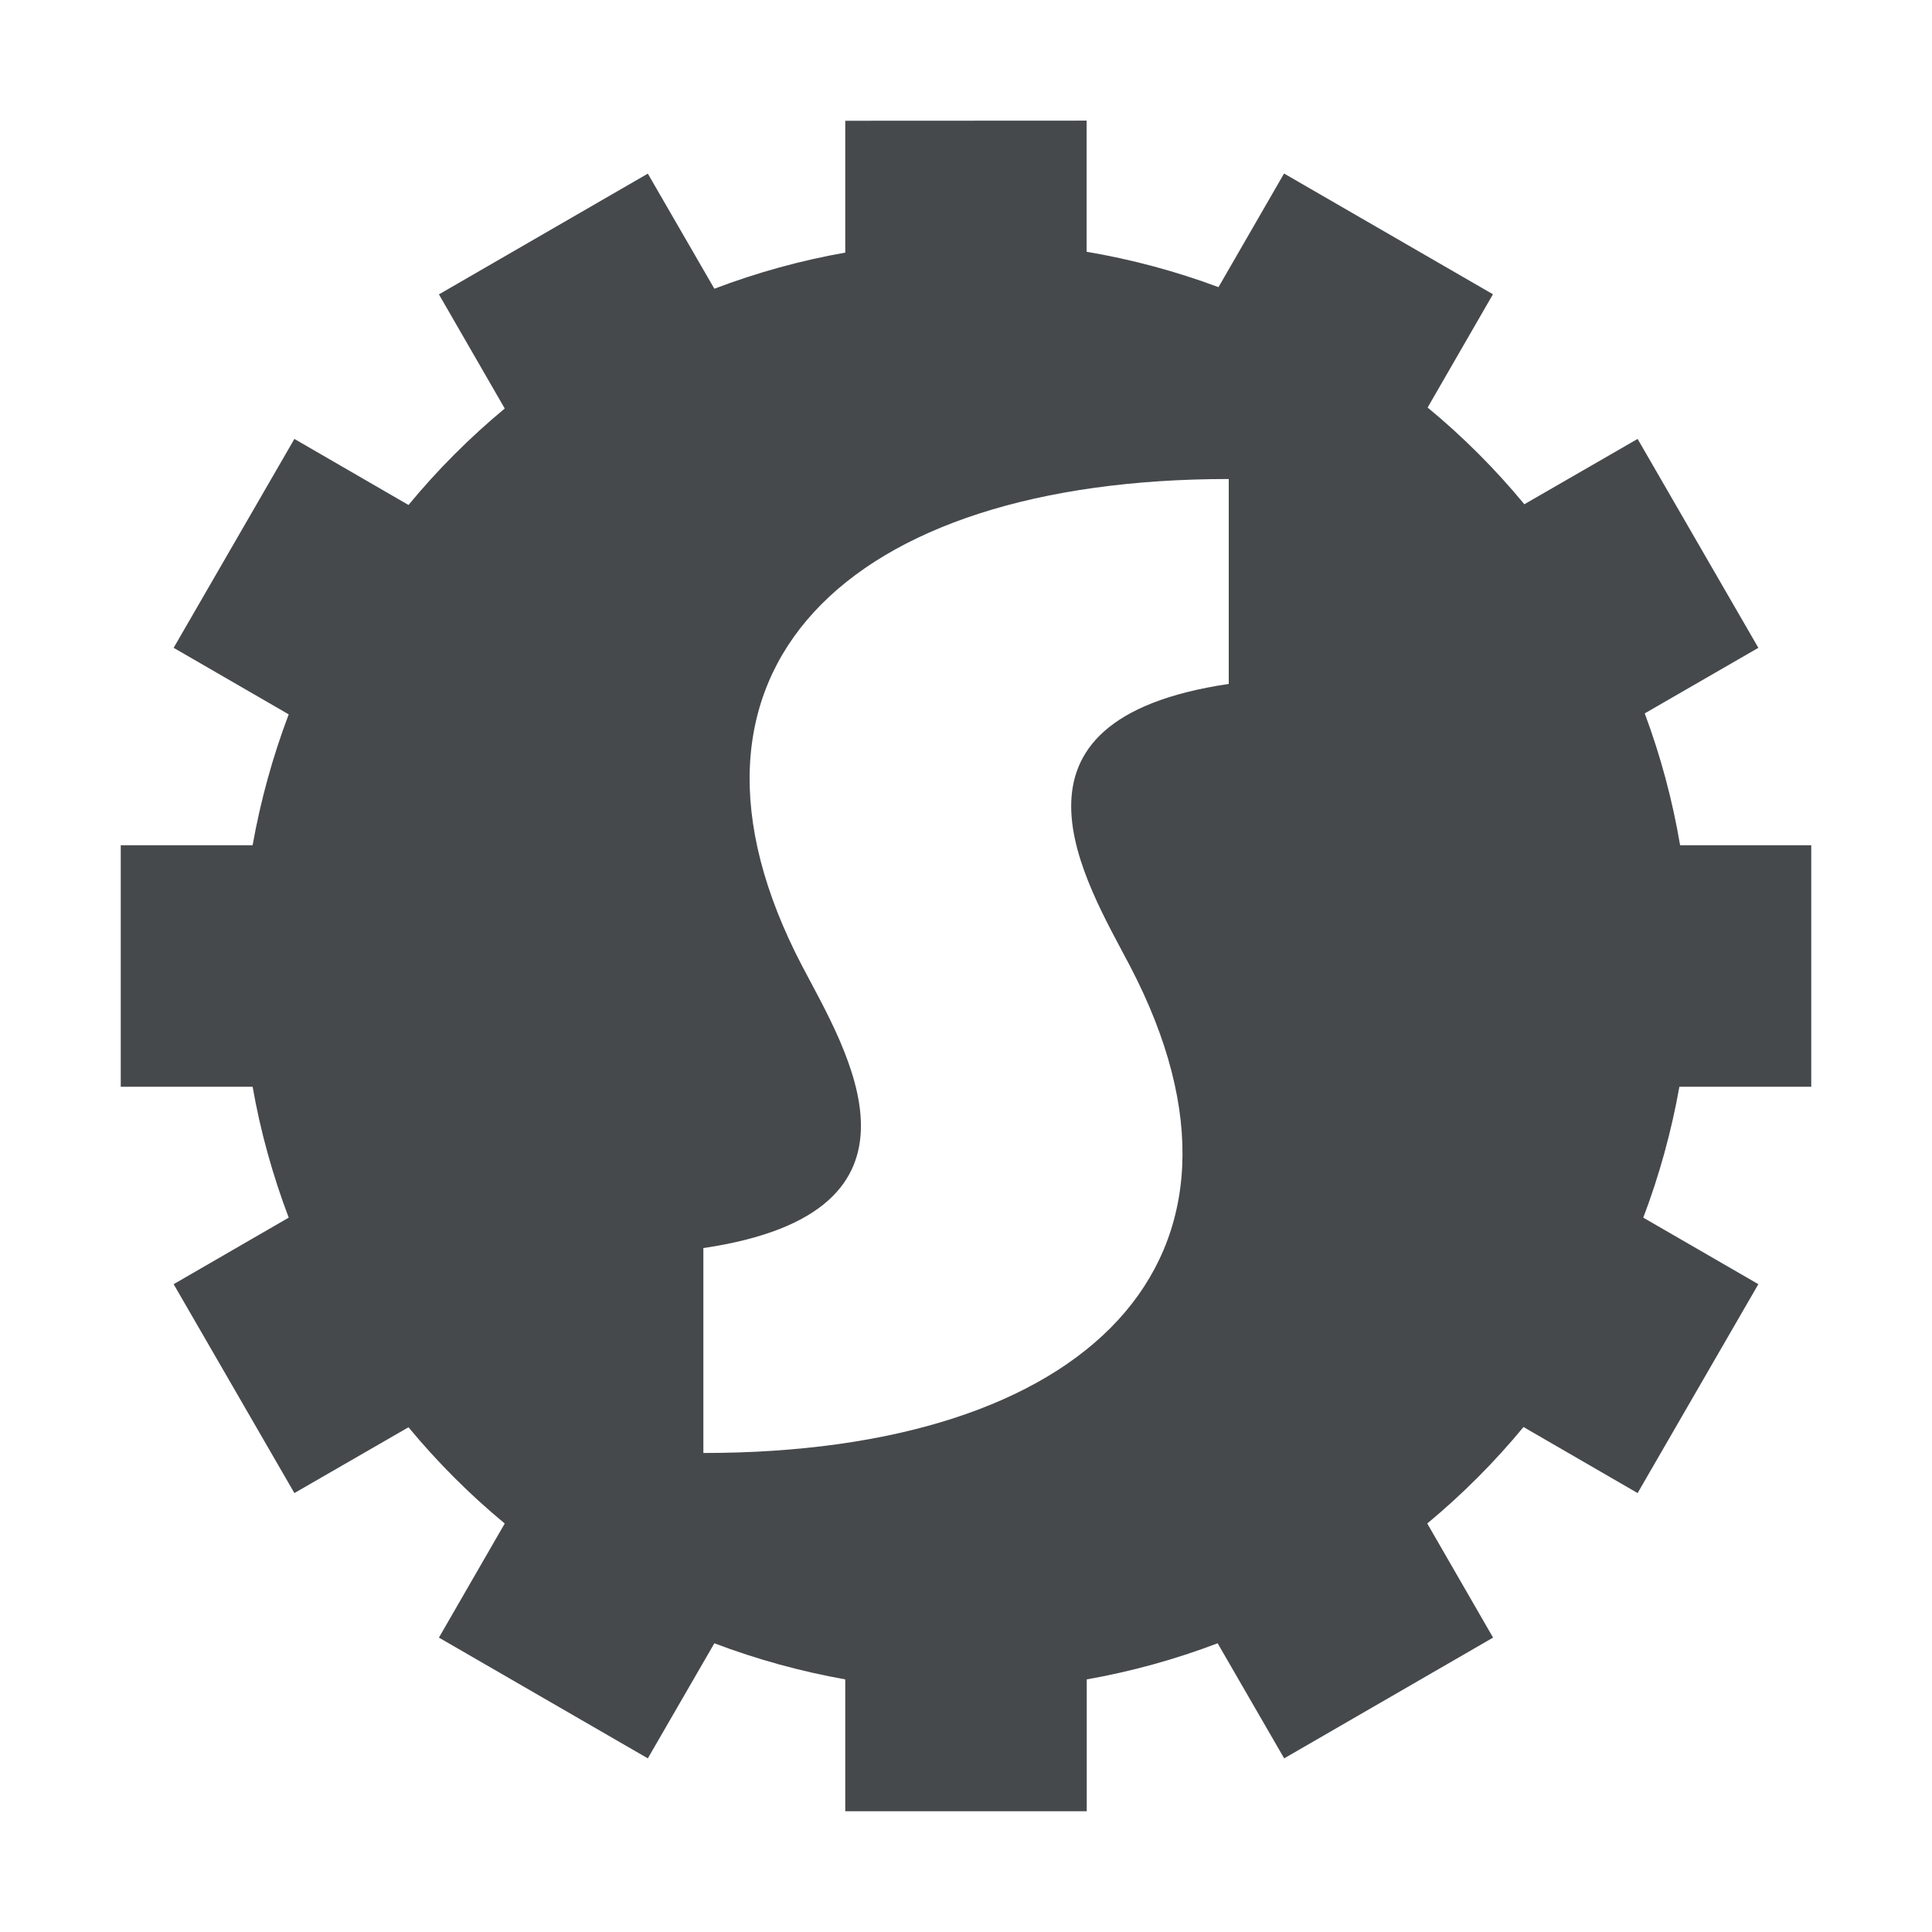 <?xml version="1.0" encoding="UTF-8"?>
<svg id="f" width="16" height="16" version="1.1" xmlns="http://www.w3.org/2000/svg" xmlns:cc="http://creativecommons.org/ns#" xmlns:dc="http://purl.org/dc/elements/1.1/" xmlns:rdf="http://www.w3.org/1999/02/22-rdf-syntax-ns#">
	<defs id="b">
		<style id="current-color-scheme" type="text/css">.ColorScheme-Text {color:#090d11;}.ColorScheme-Background{color:#ffffff;}</style>
	</defs>
	<path id="g" class="ColorScheme-Text" d="m7 1v1.092c-0.37 0.065-0.733 0.166-1.084 0.299l-0.551-0.953-1.73 1 0.545 0.945c-0.29 0.241-0.557 0.508-0.797 0.799l-0.945-0.547-1 1.73 0.953 0.551c-0.133 0.351-0.233 0.714-0.299 1.084h-1.092v2h1.092c0.065 0.37 0.166 0.733 0.299 1.084l-0.953 0.551 1 1.73 0.945-0.545c0.24 0.29 0.507 0.557 0.797 0.797l-0.545 0.945 1.73 1 0.551-0.953c0.351 0.133 0.714 0.233 1.084 0.299v1.092h2v-1.092c0.37-0.065 0.733-0.166 1.084-0.299l0.551 0.953 1.73-1-0.545-0.945c0.29-0.241 0.557-0.508 0.797-0.799l0.945 0.547 1-1.73-0.953-0.551c0.133-0.351 0.233-0.714 0.299-1.084h1.092v-2h-1.086c-0.063-0.372-0.161-0.738-0.293-1.092l0.941-0.543-1-1.73-0.938 0.541c-0.241-0.292-0.509-0.56-0.801-0.801l0.541-0.938-1.73-1-0.543 0.941c-0.354-0.132-0.719-0.23-1.092-0.293v-1.086zm3.176 2.967v1.697c-2.024 0.3-1.183 1.639-0.818 2.336 1.277 2.443-0.364 4.033-3.533 4.033v-1.697c2.024-0.3 1.183-1.639 0.818-2.336-1.277-2.443 0.364-4.033 3.533-4.033z" style="fill-opacity:.75;fill:currentColor;paint-order:normal"/>
</svg>
